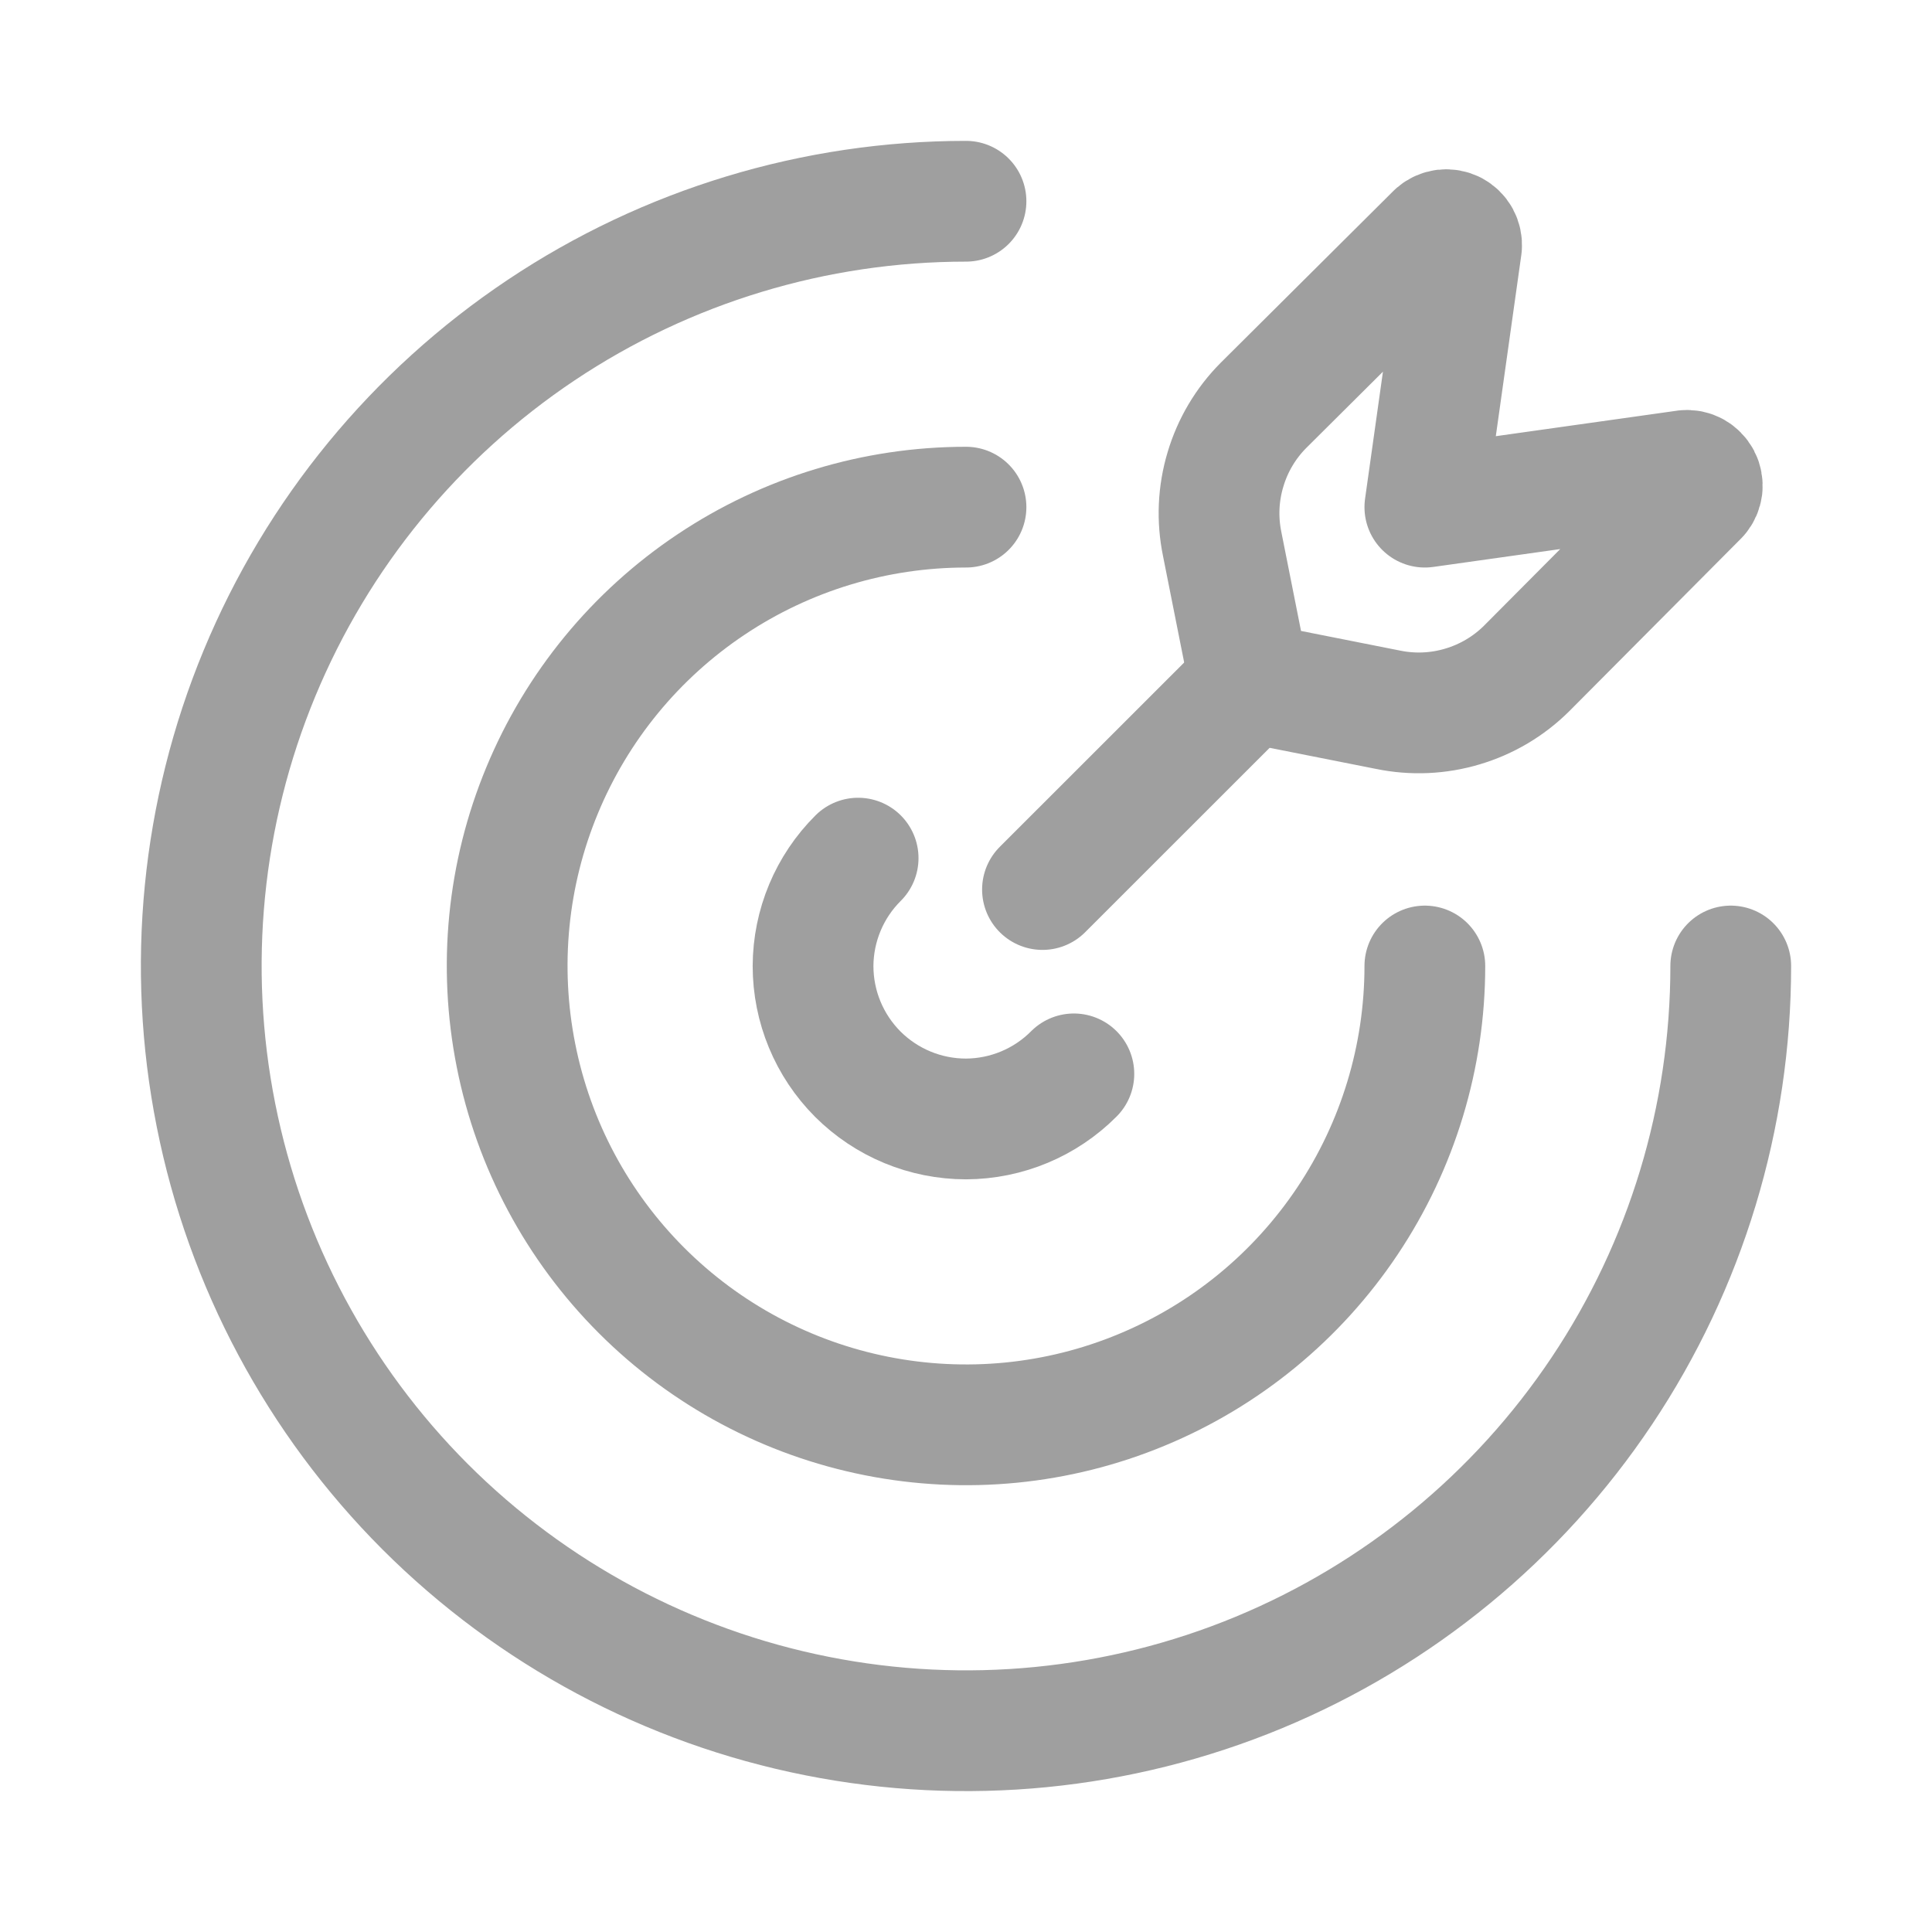 <svg width="24" height="24" viewBox="0 0 24 24" fill="none" xmlns="http://www.w3.org/2000/svg">
<path d="M10.66 10.66C10.303 11.015 10.102 11.497 10.1 12C10.1 12.504 10.3 12.987 10.656 13.344C11.013 13.7 11.496 13.9 12 13.9C12.503 13.898 12.985 13.697 13.34 13.34" stroke="#9F9F9F" stroke-width="1.5" stroke-linecap="round" stroke-linejoin="round"/>
<path d="M12 6.3C10.873 6.3 9.771 6.634 8.833 7.261C7.896 7.887 7.165 8.777 6.734 9.819C6.302 10.86 6.19 12.006 6.41 13.112C6.629 14.218 7.172 15.233 7.969 16.03C8.767 16.828 9.782 17.37 10.888 17.59C11.994 17.81 13.14 17.698 14.181 17.266C15.223 16.835 16.113 16.104 16.739 15.167C17.366 14.229 17.7 13.127 17.7 12" stroke="#9F9F9F" stroke-width="1.5" stroke-linecap="round" stroke-linejoin="round"/>
<path d="M12 2.5C10.121 2.5 8.284 3.057 6.722 4.101C5.16 5.145 3.942 6.629 3.223 8.365C2.504 10.1 2.316 12.011 2.683 13.853C3.049 15.696 3.954 17.389 5.282 18.718C6.611 20.046 8.304 20.951 10.147 21.317C11.989 21.684 13.9 21.496 15.636 20.777C17.371 20.058 18.855 18.84 19.899 17.278C20.943 15.716 21.5 13.879 21.5 12M15.525 8.476L12.95 11.05" stroke="#9F9F9F" stroke-width="1.5" stroke-linecap="round" stroke-linejoin="round"/>
<path d="M20.94 5.844L17.7 6.3L18.156 3.06C18.159 3.022 18.151 2.985 18.133 2.951C18.115 2.918 18.087 2.892 18.054 2.874C18.02 2.857 17.982 2.85 17.945 2.854C17.907 2.859 17.872 2.874 17.843 2.899L15.695 5.036C15.474 5.258 15.312 5.532 15.223 5.832C15.133 6.132 15.119 6.449 15.182 6.756L15.524 8.476L17.244 8.817C17.551 8.88 17.868 8.866 18.168 8.776C18.468 8.687 18.742 8.525 18.964 8.304L21.1 6.157C21.125 6.128 21.14 6.093 21.145 6.055C21.149 6.018 21.142 5.979 21.125 5.946C21.107 5.912 21.08 5.885 21.047 5.866C21.014 5.848 20.976 5.84 20.938 5.844" stroke="#9F9F9F" stroke-width="1.5" stroke-linecap="round" stroke-linejoin="round"/>
</svg>
